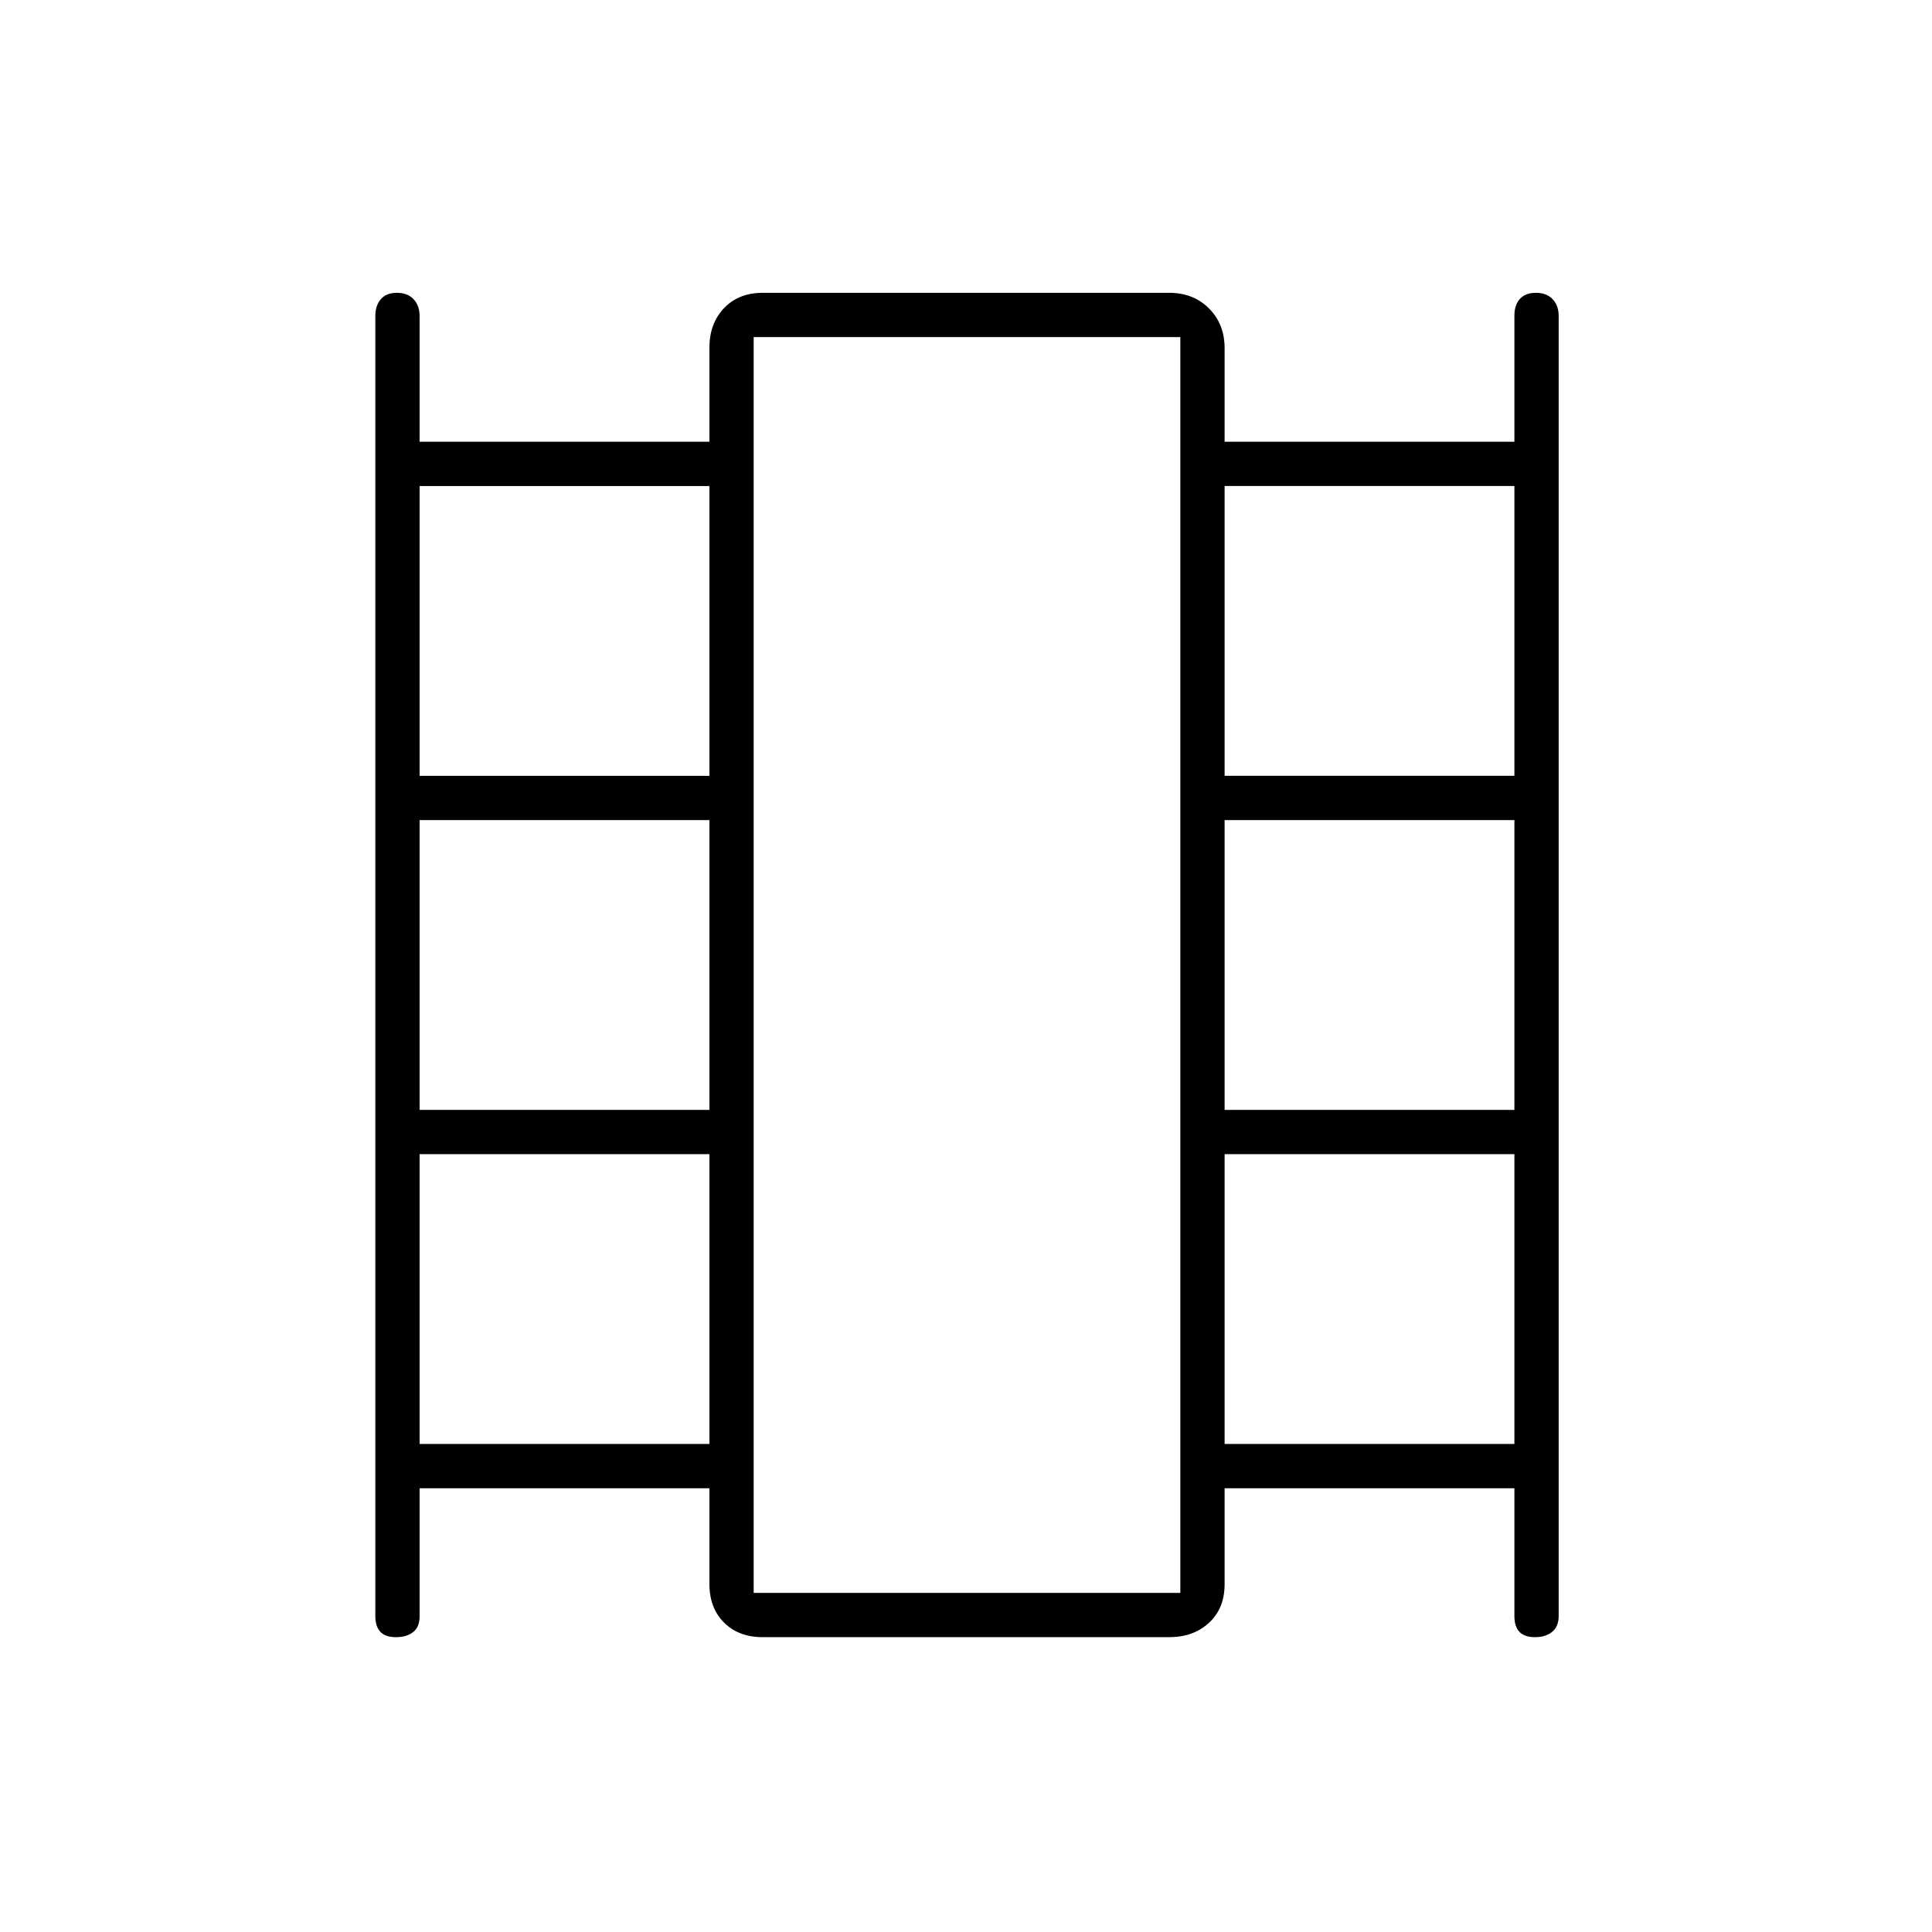 <svg xmlns="http://www.w3.org/2000/svg" height="48" viewBox="0 -960 960 960" width="48"><path d="M208.5-220.5v63.69q0 5.26-3.23 7.79-3.23 2.52-8.5 2.52t-7.77-2.66q-2.5-2.66-2.5-7.84v-646q0-5.17 2.73-8.34 2.73-3.16 8-3.16t8.27 3.16q3 3.17 3 8.34v62.5h144v-46.69q0-12.06 7.26-19.69 7.26-7.62 19.24-7.62h202q11.97 0 19.74 7.76 7.76 7.77 7.76 19.74v46.5h144v-62.69q0-5.26 2.73-8.28 2.73-3.03 8-3.03t8.27 3.16q3 3.17 3 8.34v646q0 5.18-3.23 7.84t-8.5 2.66q-5.27 0-7.77-2.66t-2.5-7.84v-63.5h-144v47.69q0 12.06-7.76 19.18-7.77 7.13-19.74 7.13H379q-11.98 0-19.24-7.26-7.26-7.26-7.26-19.24v-47.5h-144Zm0-22h144v-144h-144v144Zm0-166h144v-144h-144v144Zm0-166h144v-144h-144v144Zm400 332h144v-144h-144v144Zm0-166h144v-144h-144v144Zm0-166h144v-144h-144v144Zm-234 406h212v-624h-212v624Zm0-624h212-212Z"/></svg>